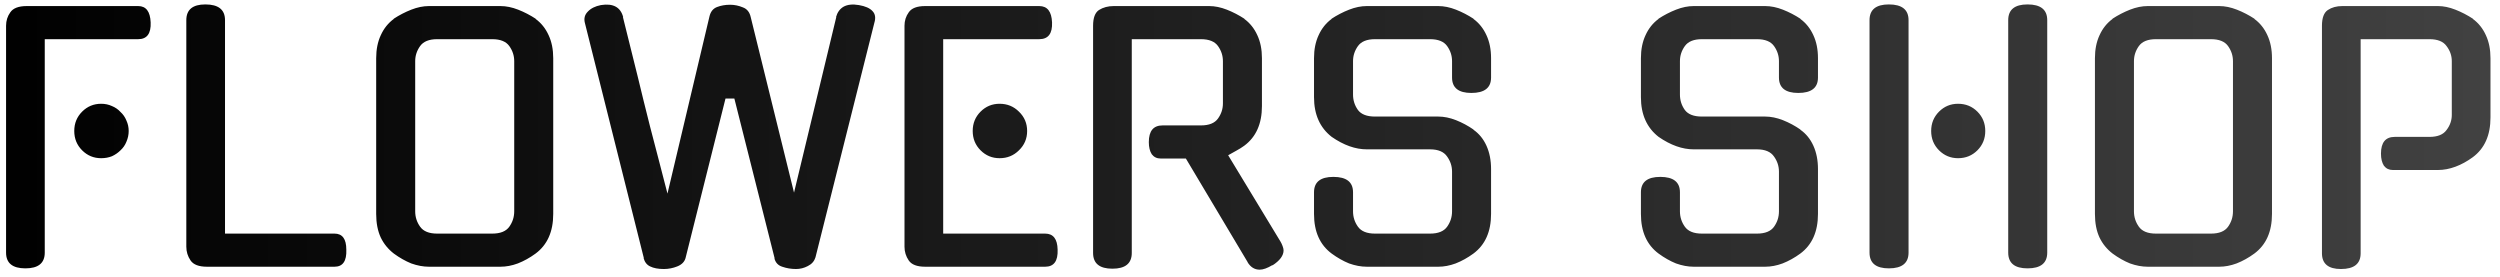 <svg width="244" height="27" viewBox="0 0 244 27" fill="none" xmlns="http://www.w3.org/2000/svg">
<path d="M4.368 24.656C4.368 25.68 3.739 26.192 2.48 26.192C1.221 26.192 0.592 25.68 0.592 24.656V2.512C0.592 2.021 0.731 1.584 1.008 1.2C1.285 0.795 1.819 0.592 2.608 0.592H13.488C14.256 0.592 14.661 1.125 14.704 2.192C14.747 3.28 14.341 3.824 13.488 3.824H4.368V24.656ZM12.56 12.784C12.56 13.147 12.485 13.499 12.336 13.84C12.208 14.16 12.016 14.437 11.76 14.672C11.525 14.907 11.248 15.099 10.928 15.248C10.608 15.376 10.256 15.44 9.872 15.44C9.147 15.44 8.528 15.184 8.016 14.672C7.504 14.16 7.248 13.531 7.248 12.784C7.248 12.037 7.504 11.408 8.016 10.896C8.528 10.384 9.147 10.128 9.872 10.128C10.256 10.128 10.608 10.203 10.928 10.352C11.248 10.48 11.525 10.672 11.76 10.928C12.016 11.163 12.208 11.44 12.336 11.76C12.485 12.08 12.56 12.421 12.56 12.784ZM20.201 26.032C19.412 26.032 18.878 25.829 18.601 25.424C18.324 25.019 18.185 24.571 18.185 24.08V1.968C18.185 0.944 18.804 0.432 20.041 0.432C21.321 0.432 21.961 0.944 21.961 1.968V22.8H32.649C33.417 22.8 33.801 23.323 33.801 24.368C33.844 25.477 33.46 26.032 32.649 26.032H20.201ZM48.843 0.592C49.398 0.592 49.974 0.709 50.572 0.944C51.169 1.179 51.745 1.477 52.3 1.84H52.267C52.822 2.245 53.249 2.779 53.547 3.44C53.846 4.08 53.995 4.827 53.995 5.68V20.88C53.995 22.608 53.419 23.899 52.267 24.752C51.713 25.157 51.137 25.477 50.539 25.712C49.964 25.925 49.398 26.032 48.843 26.032H41.867C41.313 26.032 40.737 25.925 40.139 25.712C39.563 25.477 38.998 25.157 38.444 24.752C37.889 24.325 37.462 23.803 37.163 23.184C36.865 22.544 36.715 21.776 36.715 20.88V5.68C36.715 4.827 36.865 4.08 37.163 3.44C37.462 2.779 37.889 2.245 38.444 1.84H38.411C38.966 1.477 39.542 1.179 40.139 0.944C40.737 0.709 41.313 0.592 41.867 0.592H48.843ZM48.044 22.8C48.833 22.8 49.388 22.576 49.708 22.128C50.028 21.68 50.188 21.179 50.188 20.624V5.968C50.188 5.435 50.028 4.944 49.708 4.496C49.388 4.048 48.833 3.824 48.044 3.824H42.667C41.878 3.824 41.324 4.048 41.004 4.496C40.684 4.944 40.523 5.435 40.523 5.968V20.624C40.523 21.179 40.684 21.68 41.004 22.128C41.324 22.576 41.878 22.8 42.667 22.8H48.044ZM81.625 1.648L81.593 1.68C81.721 1.211 81.967 0.869 82.329 0.656C82.713 0.443 83.215 0.389 83.833 0.496C84.452 0.603 84.889 0.795 85.145 1.072C85.423 1.349 85.487 1.733 85.337 2.224L79.577 25.168V25.136C79.471 25.499 79.225 25.776 78.841 25.968C78.479 26.16 78.095 26.256 77.689 26.256C77.22 26.256 76.772 26.181 76.345 26.032C75.94 25.904 75.684 25.627 75.577 25.2L75.609 25.232L71.673 9.616H70.809L66.905 25.2C66.799 25.563 66.532 25.829 66.105 26C65.679 26.171 65.241 26.256 64.793 26.256C64.239 26.256 63.791 26.171 63.449 26C63.129 25.851 62.916 25.573 62.809 25.168L62.841 25.2L57.081 2.224C56.975 1.797 57.071 1.435 57.369 1.136C57.668 0.816 58.095 0.603 58.649 0.496C59.844 0.304 60.569 0.699 60.825 1.68L60.793 1.648L62.233 7.44C62.425 8.208 62.617 8.997 62.809 9.808C63.001 10.597 63.215 11.451 63.449 12.368C63.684 13.264 63.94 14.245 64.217 15.312C64.495 16.379 64.804 17.573 65.145 18.896L69.241 1.616C69.348 1.147 69.593 0.837 69.977 0.688C70.361 0.539 70.788 0.464 71.257 0.464C71.684 0.464 72.1 0.549 72.505 0.72C72.911 0.869 73.167 1.189 73.273 1.68L77.497 18.8L81.625 1.648ZM90.296 26.032C89.506 26.032 88.973 25.829 88.695 25.424C88.418 25.019 88.279 24.571 88.279 24.08V2.512C88.279 2.021 88.418 1.584 88.695 1.2C88.973 0.795 89.506 0.592 90.296 0.592H101.432C102.221 0.592 102.637 1.125 102.68 2.192C102.722 3.28 102.306 3.824 101.432 3.824H92.055V22.8H102.008C102.797 22.8 103.202 23.323 103.224 24.368C103.266 25.477 102.861 26.032 102.008 26.032H90.296ZM100.248 12.784C100.248 13.531 99.981 14.16 99.448 14.672C98.936 15.184 98.306 15.44 97.559 15.44C96.834 15.44 96.216 15.184 95.704 14.672C95.192 14.16 94.936 13.531 94.936 12.784C94.936 12.037 95.192 11.408 95.704 10.896C96.216 10.384 96.834 10.128 97.559 10.128C98.306 10.128 98.936 10.384 99.448 10.896C99.981 11.408 100.248 12.037 100.248 12.784ZM115.741 15.472H113.277C112.914 15.472 112.626 15.333 112.413 15.056C112.221 14.757 112.125 14.363 112.125 13.872C112.125 12.784 112.573 12.24 113.469 12.24H117.213C118.002 12.24 118.557 12.016 118.877 11.568C119.197 11.12 119.357 10.629 119.357 10.096V5.968C119.357 5.435 119.197 4.944 118.877 4.496C118.557 4.048 118.002 3.824 117.213 3.824H110.461V24.688C110.461 25.712 109.832 26.224 108.573 26.224C107.314 26.224 106.685 25.712 106.685 24.688V2.512C106.685 1.744 106.877 1.232 107.261 0.976C107.666 0.72 108.146 0.592 108.701 0.592H118.013C118.568 0.592 119.144 0.709 119.741 0.944C120.338 1.179 120.914 1.477 121.469 1.84H121.437C121.992 2.245 122.418 2.779 122.717 3.44C123.016 4.08 123.165 4.827 123.165 5.68V10.352C123.165 12.08 122.589 13.371 121.437 14.224C121.202 14.395 120.946 14.555 120.669 14.704C120.413 14.853 120.146 15.003 119.869 15.152L124.989 23.6C125.053 23.707 125.117 23.845 125.181 24.016C125.245 24.187 125.277 24.325 125.277 24.432C125.277 24.944 124.914 25.435 124.189 25.904V25.872C123.698 26.171 123.282 26.32 122.941 26.32C122.45 26.32 122.056 26.075 121.757 25.584L121.789 25.616L115.741 15.472ZM140.376 11.376C140.93 11.376 141.506 11.493 142.104 11.728C142.701 11.963 143.277 12.272 143.832 12.656H143.8C144.354 13.04 144.781 13.563 145.08 14.224C145.378 14.885 145.528 15.643 145.528 16.496V20.88C145.528 22.608 144.952 23.899 143.8 24.752C143.245 25.157 142.669 25.477 142.072 25.712C141.496 25.925 140.93 26.032 140.376 26.032H133.4C132.845 26.032 132.269 25.925 131.672 25.712C131.096 25.477 130.53 25.157 129.976 24.752C128.824 23.899 128.248 22.608 128.248 20.88V18.768C128.248 17.765 128.877 17.264 130.136 17.264C131.416 17.264 132.056 17.765 132.056 18.768V20.624C132.056 21.179 132.216 21.68 132.536 22.128C132.856 22.576 133.41 22.8 134.2 22.8H139.576C140.365 22.8 140.92 22.576 141.24 22.128C141.56 21.68 141.72 21.179 141.72 20.624V16.752C141.72 16.219 141.56 15.728 141.24 15.28C140.92 14.811 140.365 14.576 139.576 14.576H133.4C132.29 14.576 131.149 14.171 129.976 13.36C128.824 12.464 128.248 11.173 128.248 9.488V5.68C128.248 4.827 128.397 4.08 128.696 3.44C128.994 2.779 129.421 2.245 129.976 1.84H129.944C130.498 1.477 131.074 1.179 131.672 0.944C132.269 0.709 132.845 0.592 133.4 0.592H140.376C140.93 0.592 141.506 0.709 142.104 0.944C142.701 1.179 143.277 1.477 143.832 1.84H143.8C144.354 2.245 144.781 2.779 145.08 3.44C145.378 4.08 145.528 4.827 145.528 5.68V7.568C145.528 8.571 144.888 9.072 143.608 9.072C142.349 9.072 141.72 8.571 141.72 7.568V5.968C141.72 5.435 141.56 4.944 141.24 4.496C140.92 4.048 140.365 3.824 139.576 3.824H134.2C133.41 3.824 132.856 4.048 132.536 4.496C132.216 4.944 132.056 5.435 132.056 5.968V9.232C132.056 9.787 132.216 10.288 132.536 10.736C132.856 11.163 133.41 11.376 134.2 11.376H140.376ZM172.282 11.376C172.836 11.376 173.412 11.493 174.01 11.728C174.607 11.963 175.183 12.272 175.738 12.656H175.706C176.26 13.04 176.687 13.563 176.986 14.224C177.284 14.885 177.434 15.643 177.434 16.496V20.88C177.434 22.608 176.858 23.899 175.706 24.752C175.151 25.157 174.575 25.477 173.978 25.712C173.402 25.925 172.836 26.032 172.282 26.032H165.306C164.751 26.032 164.175 25.925 163.578 25.712C163.002 25.477 162.436 25.157 161.882 24.752C160.73 23.899 160.154 22.608 160.154 20.88V18.768C160.154 17.765 160.783 17.264 162.042 17.264C163.322 17.264 163.962 17.765 163.962 18.768V20.624C163.962 21.179 164.122 21.68 164.442 22.128C164.762 22.576 165.316 22.8 166.106 22.8H171.482C172.271 22.8 172.826 22.576 173.146 22.128C173.466 21.68 173.626 21.179 173.626 20.624V16.752C173.626 16.219 173.466 15.728 173.146 15.28C172.826 14.811 172.271 14.576 171.482 14.576H165.306C164.196 14.576 163.055 14.171 161.882 13.36C160.73 12.464 160.154 11.173 160.154 9.488V5.68C160.154 4.827 160.303 4.08 160.602 3.44C160.9 2.779 161.327 2.245 161.882 1.84H161.85C162.404 1.477 162.98 1.179 163.578 0.944C164.175 0.709 164.751 0.592 165.306 0.592H172.282C172.836 0.592 173.412 0.709 174.01 0.944C174.607 1.179 175.183 1.477 175.738 1.84H175.706C176.26 2.245 176.687 2.779 176.986 3.44C177.284 4.08 177.434 4.827 177.434 5.68V7.568C177.434 8.571 176.794 9.072 175.514 9.072C174.255 9.072 173.626 8.571 173.626 7.568V5.968C173.626 5.435 173.466 4.944 173.146 4.496C172.826 4.048 172.271 3.824 171.482 3.824H166.106C165.316 3.824 164.762 4.048 164.442 4.496C164.122 4.944 163.962 5.435 163.962 5.968V9.232C163.962 9.787 164.122 10.288 164.442 10.736C164.762 11.163 165.316 11.376 166.106 11.376H172.282ZM196.002 1.968C196.002 0.944 196.632 0.432 197.89 0.432C199.17 0.432 199.81 0.944 199.81 1.968V24.656C199.81 25.68 199.17 26.192 197.89 26.192C196.632 26.192 196.002 25.68 196.002 24.656V1.968ZM186.274 24.656C186.274 25.68 185.634 26.192 184.354 26.192C183.096 26.192 182.466 25.68 182.466 24.656V1.968C182.466 0.944 183.096 0.432 184.354 0.432C185.634 0.432 186.274 0.944 186.274 1.968V24.656ZM193.762 12.784C193.762 13.531 193.506 14.16 192.994 14.672C192.482 15.184 191.853 15.44 191.106 15.44C190.381 15.44 189.762 15.184 189.25 14.672C188.738 14.16 188.482 13.531 188.482 12.784C188.482 12.037 188.738 11.408 189.25 10.896C189.762 10.384 190.381 10.128 191.106 10.128C191.853 10.128 192.482 10.384 192.994 10.896C193.506 11.408 193.762 12.037 193.762 12.784ZM216.594 0.592C217.148 0.592 217.724 0.709 218.322 0.944C218.919 1.179 219.495 1.477 220.05 1.84H220.017C220.572 2.245 220.999 2.779 221.298 3.44C221.596 4.08 221.746 4.827 221.746 5.68V20.88C221.746 22.608 221.17 23.899 220.017 24.752C219.463 25.157 218.887 25.477 218.29 25.712C217.714 25.925 217.148 26.032 216.594 26.032H209.618C209.063 26.032 208.487 25.925 207.89 25.712C207.314 25.477 206.748 25.157 206.194 24.752C205.639 24.325 205.212 23.803 204.914 23.184C204.615 22.544 204.466 21.776 204.466 20.88V5.68C204.466 4.827 204.615 4.08 204.914 3.44C205.212 2.779 205.639 2.245 206.194 1.84H206.161C206.716 1.477 207.292 1.179 207.89 0.944C208.487 0.709 209.063 0.592 209.618 0.592H216.594ZM215.794 22.8C216.583 22.8 217.138 22.576 217.458 22.128C217.778 21.68 217.938 21.179 217.938 20.624V5.968C217.938 5.435 217.778 4.944 217.458 4.496C217.138 4.048 216.583 3.824 215.794 3.824H210.418C209.628 3.824 209.074 4.048 208.754 4.496C208.434 4.944 208.274 5.435 208.274 5.968V20.624C208.274 21.179 208.434 21.68 208.754 22.128C209.074 22.576 209.628 22.8 210.418 22.8H215.794ZM233.535 16.592C233.173 16.592 232.885 16.453 232.671 16.176C232.479 15.877 232.383 15.483 232.383 14.992C232.383 13.904 232.831 13.36 233.727 13.36H237.119C237.909 13.36 238.463 13.136 238.783 12.688C239.125 12.24 239.295 11.749 239.295 11.216V5.968C239.295 5.435 239.125 4.944 238.783 4.496C238.463 4.048 237.909 3.824 237.119 3.824H230.399V24.72C230.399 25.744 229.759 26.256 228.479 26.256C227.242 26.256 226.623 25.744 226.623 24.72V2.512C226.623 1.744 226.815 1.232 227.199 0.976C227.583 0.72 228.053 0.592 228.607 0.592H237.951C238.485 0.592 239.05 0.709 239.647 0.944C240.245 1.179 240.821 1.477 241.375 1.84H241.343C241.898 2.245 242.325 2.779 242.623 3.44C242.922 4.08 243.071 4.827 243.071 5.68V11.472C243.071 13.2 242.495 14.491 241.343 15.344C240.789 15.749 240.223 16.059 239.647 16.272C239.071 16.485 238.506 16.592 237.951 16.592H233.535Z" fill="url(#paint0_linear_5_771)"/>
<defs>
<linearGradient id="paint0_linear_5_771" x1="-2" y1="15" x2="246" y2="15" gradientUnits="userSpaceOnUse">
<stop/>
<stop offset="1" stop-color="#424242"/>
</linearGradient>
</defs>
</svg>
